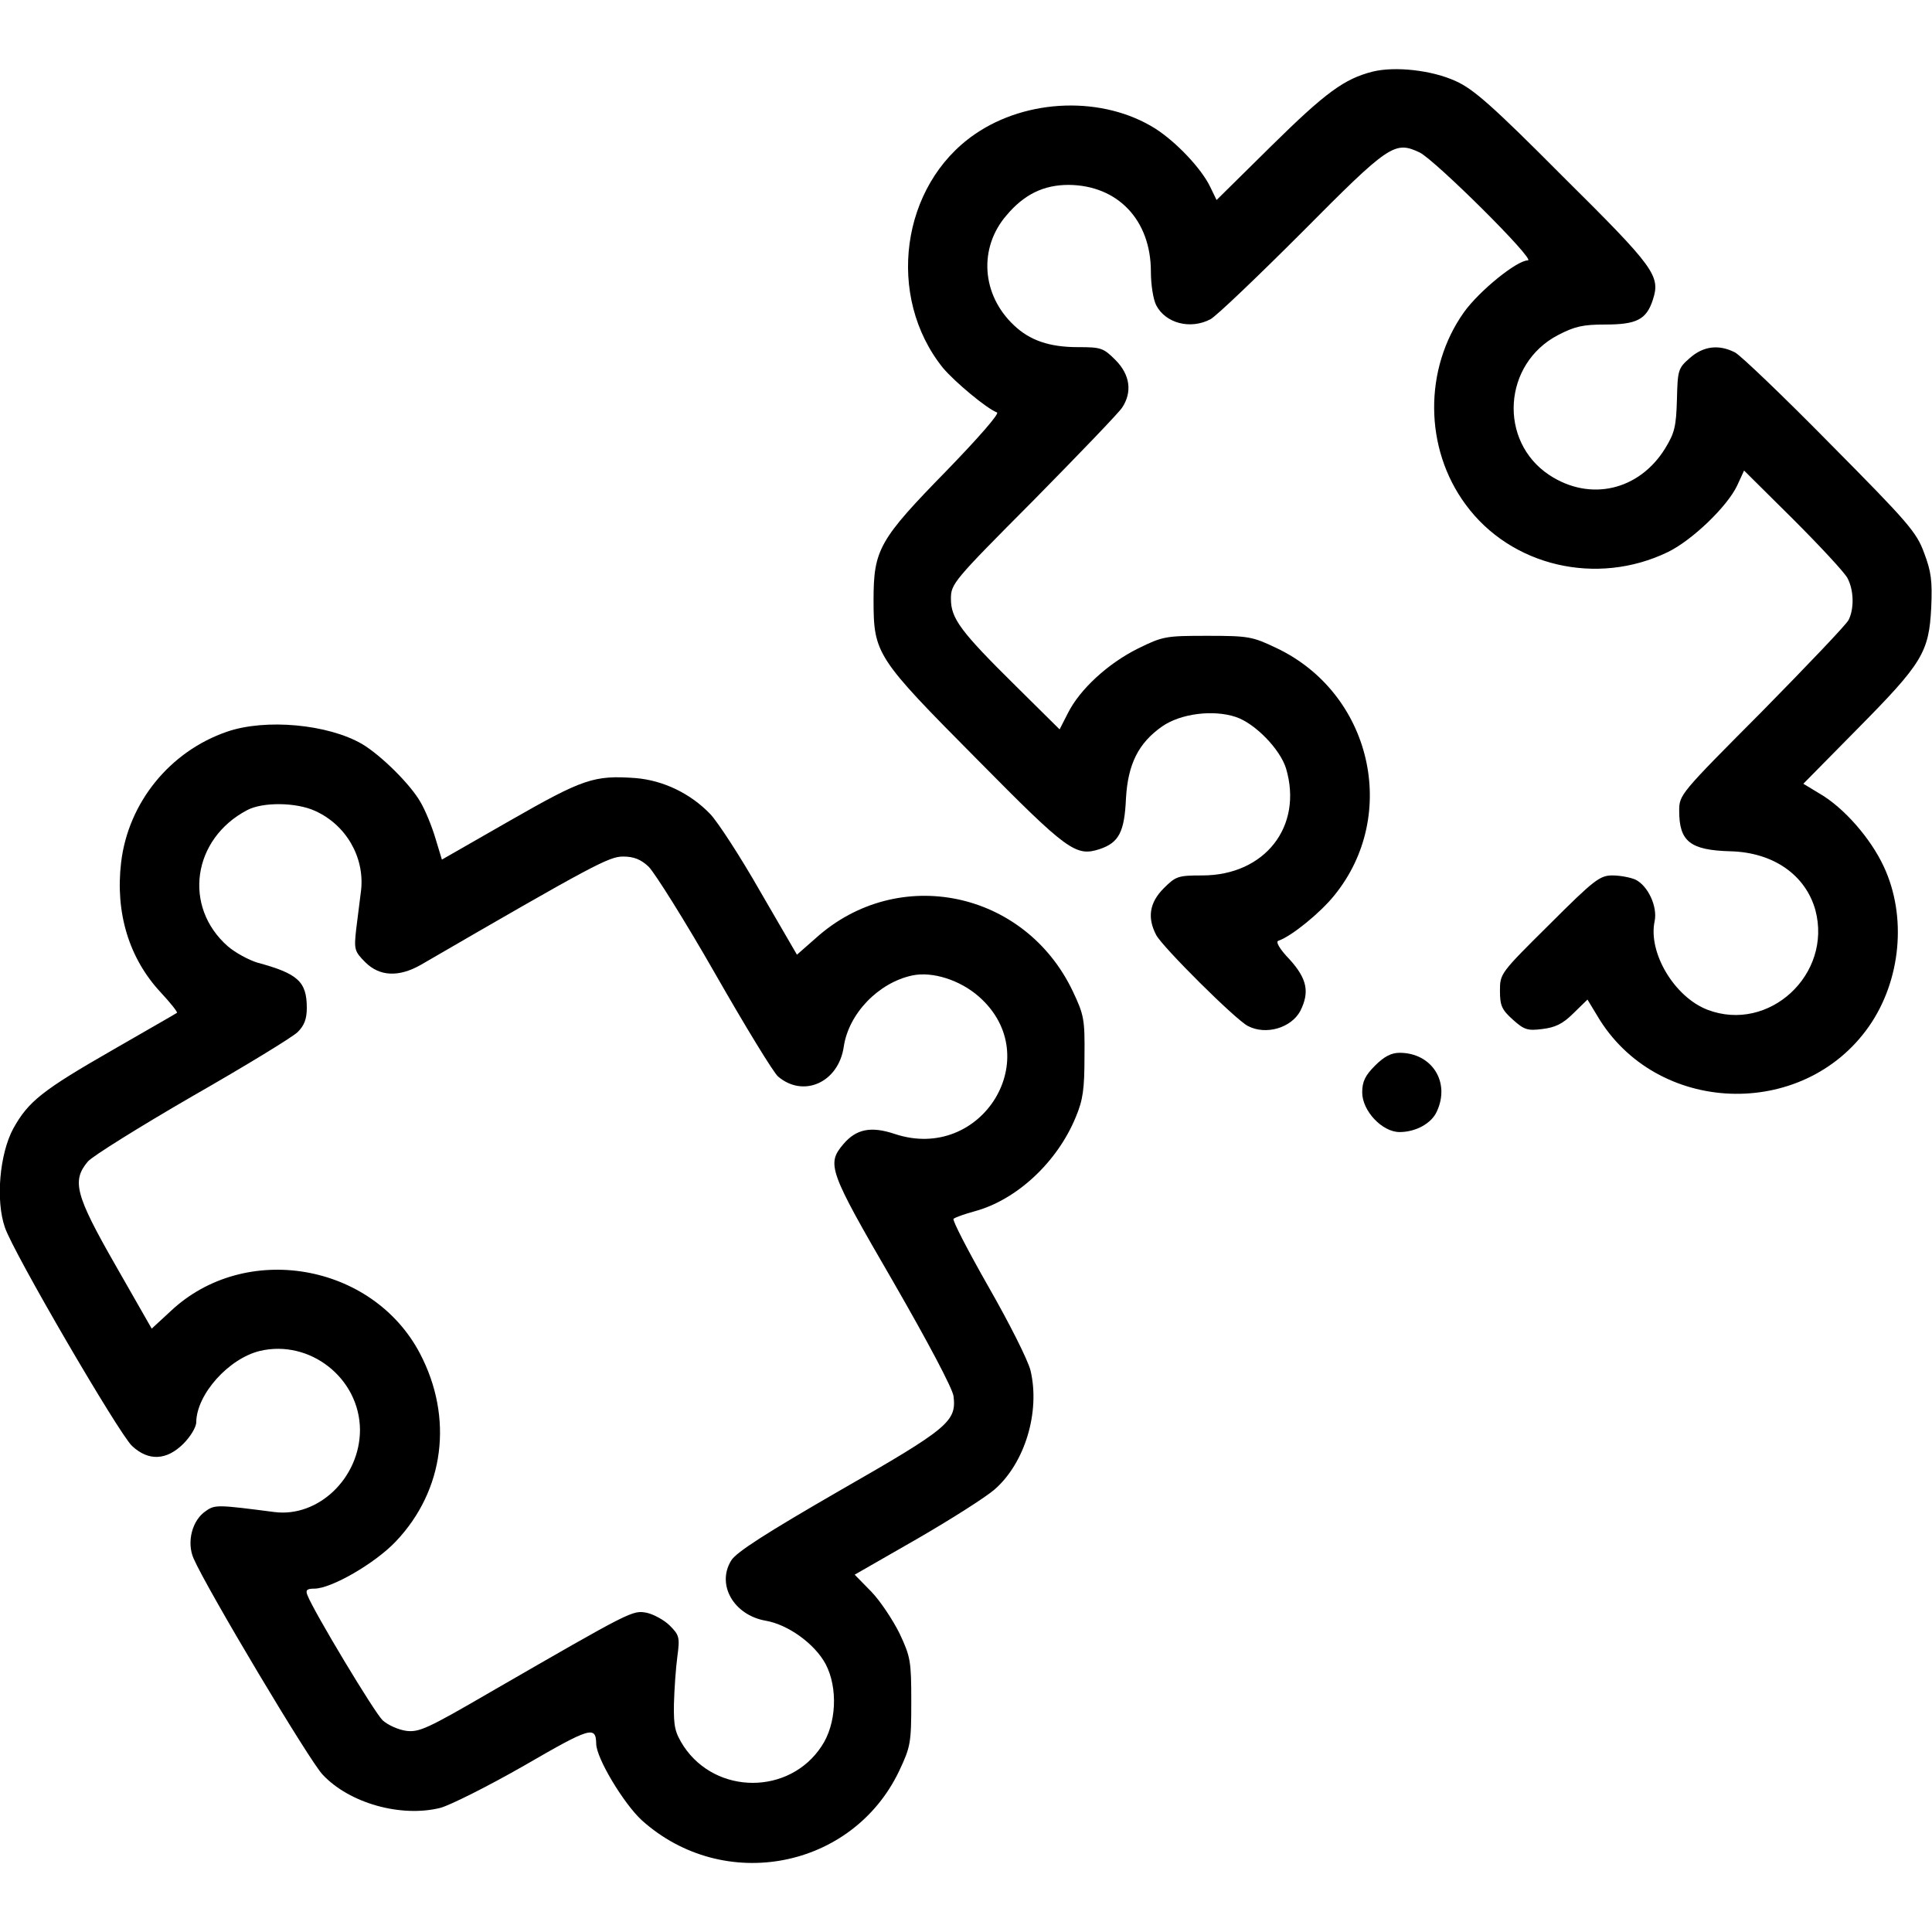  <svg

                viewBox="0 0 40 40"
                fill="none"
                xmlns="http://www.w3.org/2000/svg"
              >
                <g clip-path="url(#clip0_140_2301)">
                  <path
                    d="M28.414 1.484C27.836 1.633 27.453 1.906 26.328 3.016L25.188 4.141L25.055 3.867C24.875 3.492 24.359 2.945 23.922 2.664C22.844 1.984 21.266 2.031 20.18 2.781C18.648 3.836 18.336 6.141 19.523 7.617C19.766 7.906 20.43 8.461 20.641 8.539C20.703 8.555 20.266 9.055 19.609 9.734C18.203 11.172 18.086 11.375 18.086 12.422C18.086 13.539 18.141 13.617 20.227 15.719C22.109 17.625 22.273 17.742 22.773 17.578C23.164 17.445 23.281 17.227 23.312 16.531C23.352 15.82 23.57 15.383 24.062 15.039C24.445 14.773 25.117 14.688 25.586 14.844C25.984 14.976 26.5 15.508 26.625 15.906C26.984 17.109 26.188 18.125 24.891 18.125C24.391 18.125 24.344 18.141 24.094 18.391C23.797 18.688 23.75 19 23.938 19.359C24.07 19.609 25.586 21.117 25.836 21.242C26.211 21.438 26.734 21.281 26.922 20.93C27.117 20.539 27.062 20.266 26.703 19.867C26.484 19.641 26.406 19.492 26.469 19.477C26.742 19.383 27.336 18.898 27.625 18.539C28.984 16.867 28.391 14.344 26.422 13.414C25.93 13.18 25.852 13.164 25 13.164C24.133 13.164 24.078 13.172 23.555 13.43C22.945 13.734 22.359 14.266 22.109 14.766L21.938 15.101L21.039 14.211C19.883 13.07 19.688 12.805 19.688 12.398C19.688 12.086 19.734 12.031 21.398 10.359C22.336 9.406 23.164 8.547 23.234 8.437C23.445 8.117 23.398 7.758 23.094 7.453C22.844 7.203 22.797 7.187 22.312 7.187C21.727 7.187 21.32 7.047 20.992 6.734C20.32 6.102 20.258 5.133 20.836 4.461C21.203 4.023 21.609 3.828 22.125 3.828C23.141 3.836 23.828 4.555 23.828 5.625C23.828 5.891 23.875 6.195 23.938 6.32C24.133 6.695 24.648 6.828 25.062 6.609C25.18 6.547 26.031 5.734 26.953 4.812C28.766 2.984 28.875 2.914 29.391 3.156C29.711 3.312 31.805 5.391 31.633 5.391C31.406 5.391 30.633 6.016 30.312 6.461C29.477 7.633 29.484 9.281 30.344 10.445C31.281 11.726 33.062 12.141 34.531 11.43C35.031 11.188 35.766 10.484 35.969 10.047L36.109 9.742L37.125 10.75C37.68 11.305 38.188 11.851 38.25 11.969C38.383 12.219 38.391 12.601 38.273 12.836C38.227 12.93 37.414 13.781 36.477 14.734C34.781 16.438 34.766 16.453 34.766 16.789C34.766 17.422 34.992 17.602 35.828 17.625C36.719 17.648 37.383 18.117 37.586 18.844C37.938 20.172 36.625 21.391 35.352 20.906C34.664 20.641 34.117 19.719 34.258 19.07C34.32 18.766 34.117 18.336 33.859 18.211C33.75 18.164 33.539 18.125 33.383 18.125C33.125 18.125 33.008 18.211 32.078 19.141C31.062 20.148 31.055 20.156 31.055 20.516C31.055 20.82 31.094 20.906 31.32 21.109C31.555 21.32 31.625 21.344 31.93 21.305C32.195 21.273 32.352 21.203 32.578 20.977L32.867 20.695L33.07 21.031C34.281 23.086 37.328 23.203 38.695 21.25C39.359 20.297 39.484 18.969 39 17.938C38.727 17.352 38.172 16.719 37.672 16.43L37.336 16.227L38.461 15.086C39.797 13.734 39.938 13.508 39.984 12.578C40.008 12.023 39.984 11.836 39.836 11.445C39.68 11.016 39.5 10.812 37.898 9.195C36.93 8.211 36.039 7.359 35.922 7.297C35.586 7.125 35.266 7.164 34.984 7.414C34.742 7.625 34.734 7.664 34.719 8.273C34.703 8.828 34.672 8.961 34.477 9.281C33.938 10.156 32.922 10.391 32.078 9.836C31.016 9.133 31.117 7.531 32.258 6.937C32.602 6.758 32.773 6.719 33.234 6.719C33.883 6.719 34.086 6.617 34.219 6.211C34.383 5.711 34.266 5.547 32.359 3.656C30.914 2.203 30.508 1.844 30.141 1.68C29.648 1.453 28.883 1.367 28.414 1.484Z"
                    fill="currentColor"></path>
                  <path
                    d="M4.703 15.148C3.516 15.555 2.656 16.617 2.508 17.852C2.383 18.898 2.672 19.844 3.328 20.547C3.531 20.766 3.68 20.953 3.664 20.969C3.649 20.984 3.055 21.32 2.352 21.727C0.867 22.578 0.586 22.805 0.274 23.367C-0.008 23.891 -0.094 24.852 0.102 25.414C0.274 25.93 2.469 29.695 2.735 29.938C3.078 30.258 3.453 30.234 3.797 29.891C3.945 29.742 4.063 29.547 4.063 29.445C4.07 28.867 4.735 28.125 5.383 27.969C6.414 27.727 7.445 28.531 7.453 29.602C7.453 30.594 6.594 31.422 5.68 31.305C4.524 31.156 4.453 31.148 4.266 31.281C3.977 31.469 3.86 31.93 4.008 32.266C4.274 32.883 6.414 36.469 6.68 36.742C7.235 37.336 8.305 37.633 9.117 37.43C9.32 37.375 10.102 36.984 10.852 36.555C12.227 35.758 12.336 35.727 12.344 36.102C12.344 36.398 12.914 37.344 13.289 37.688C14.985 39.211 17.649 38.695 18.617 36.664C18.852 36.164 18.867 36.086 18.867 35.234C18.867 34.391 18.852 34.305 18.625 33.82C18.485 33.539 18.227 33.148 18.039 32.953L17.695 32.602L18.977 31.867C19.68 31.461 20.406 31 20.594 30.836C21.219 30.289 21.539 29.234 21.336 28.375C21.281 28.156 20.899 27.398 20.461 26.633C20.039 25.891 19.711 25.258 19.742 25.234C19.781 25.203 19.977 25.133 20.18 25.078C21.047 24.844 21.891 24.062 22.274 23.125C22.422 22.773 22.453 22.547 22.453 21.875C22.461 21.109 22.445 21.016 22.211 20.523C21.219 18.438 18.594 17.891 16.891 19.422L16.5 19.766L15.742 18.461C15.328 17.734 14.86 17.016 14.703 16.852C14.297 16.43 13.735 16.156 13.156 16.109C12.297 16.047 12.07 16.125 10.555 16.992L9.149 17.797L9.016 17.359C8.945 17.117 8.805 16.773 8.703 16.602C8.492 16.234 7.891 15.641 7.5 15.406C6.789 14.992 5.5 14.875 4.703 15.148ZM6.524 16.789C7.164 17.078 7.547 17.742 7.477 18.422C7.453 18.625 7.406 18.992 7.375 19.234C7.328 19.656 7.336 19.695 7.563 19.922C7.86 20.219 8.258 20.234 8.711 19.977C12.281 17.906 12.61 17.734 12.899 17.734C13.117 17.734 13.266 17.789 13.43 17.945C13.555 18.07 14.18 19.062 14.805 20.156C15.43 21.25 16.016 22.211 16.11 22.289C16.633 22.734 17.36 22.414 17.469 21.672C17.57 20.984 18.188 20.344 18.891 20.195C19.305 20.109 19.875 20.289 20.266 20.633C21.68 21.875 20.328 24.078 18.524 23.477C18.031 23.312 17.727 23.375 17.461 23.688C17.11 24.102 17.156 24.234 18.485 26.523C19.219 27.797 19.719 28.742 19.742 28.906C19.805 29.43 19.641 29.57 17.375 30.867C15.86 31.742 15.25 32.133 15.141 32.305C14.828 32.805 15.188 33.438 15.852 33.555C16.313 33.633 16.867 34.031 17.094 34.453C17.352 34.945 17.32 35.695 17.008 36.156C16.344 37.164 14.828 37.164 14.156 36.156C13.977 35.875 13.945 35.758 13.953 35.281C13.961 34.977 13.992 34.531 14.024 34.297C14.078 33.898 14.063 33.852 13.867 33.656C13.75 33.539 13.531 33.422 13.391 33.391C13.094 33.336 13.094 33.336 10.156 35.031C8.852 35.789 8.68 35.867 8.414 35.836C8.242 35.812 8.024 35.711 7.922 35.617C7.75 35.453 6.492 33.359 6.367 33.031C6.32 32.922 6.352 32.891 6.508 32.891C6.86 32.891 7.766 32.367 8.195 31.914C9.203 30.852 9.391 29.352 8.695 28.023C7.711 26.148 5.07 25.695 3.531 27.148L3.141 27.508L2.391 26.195C1.555 24.734 1.485 24.445 1.82 24.047C1.914 23.938 2.891 23.328 3.985 22.695C5.078 22.07 6.063 21.469 6.164 21.367C6.297 21.234 6.352 21.102 6.352 20.867C6.352 20.32 6.164 20.156 5.328 19.93C5.149 19.875 4.875 19.727 4.719 19.594C3.781 18.773 3.985 17.367 5.117 16.773C5.438 16.602 6.133 16.609 6.524 16.789Z"
                    fill="currentColor"></path>
                  <path
                    d="M28.469 22.062C28.266 22.266 28.203 22.391 28.203 22.617C28.203 23 28.617 23.438 28.977 23.438C29.312 23.438 29.641 23.258 29.75 23.008C30.031 22.398 29.641 21.797 28.977 21.797C28.805 21.797 28.656 21.875 28.469 22.062Z"
                    fill="currentColor"></path>
                </g>
                <defs>
                  <clipPath id="clip0_140_2301">
                    <rect width="40" height="40" fill="white"></rect>
                  </clipPath>
                </defs>
              </svg>
